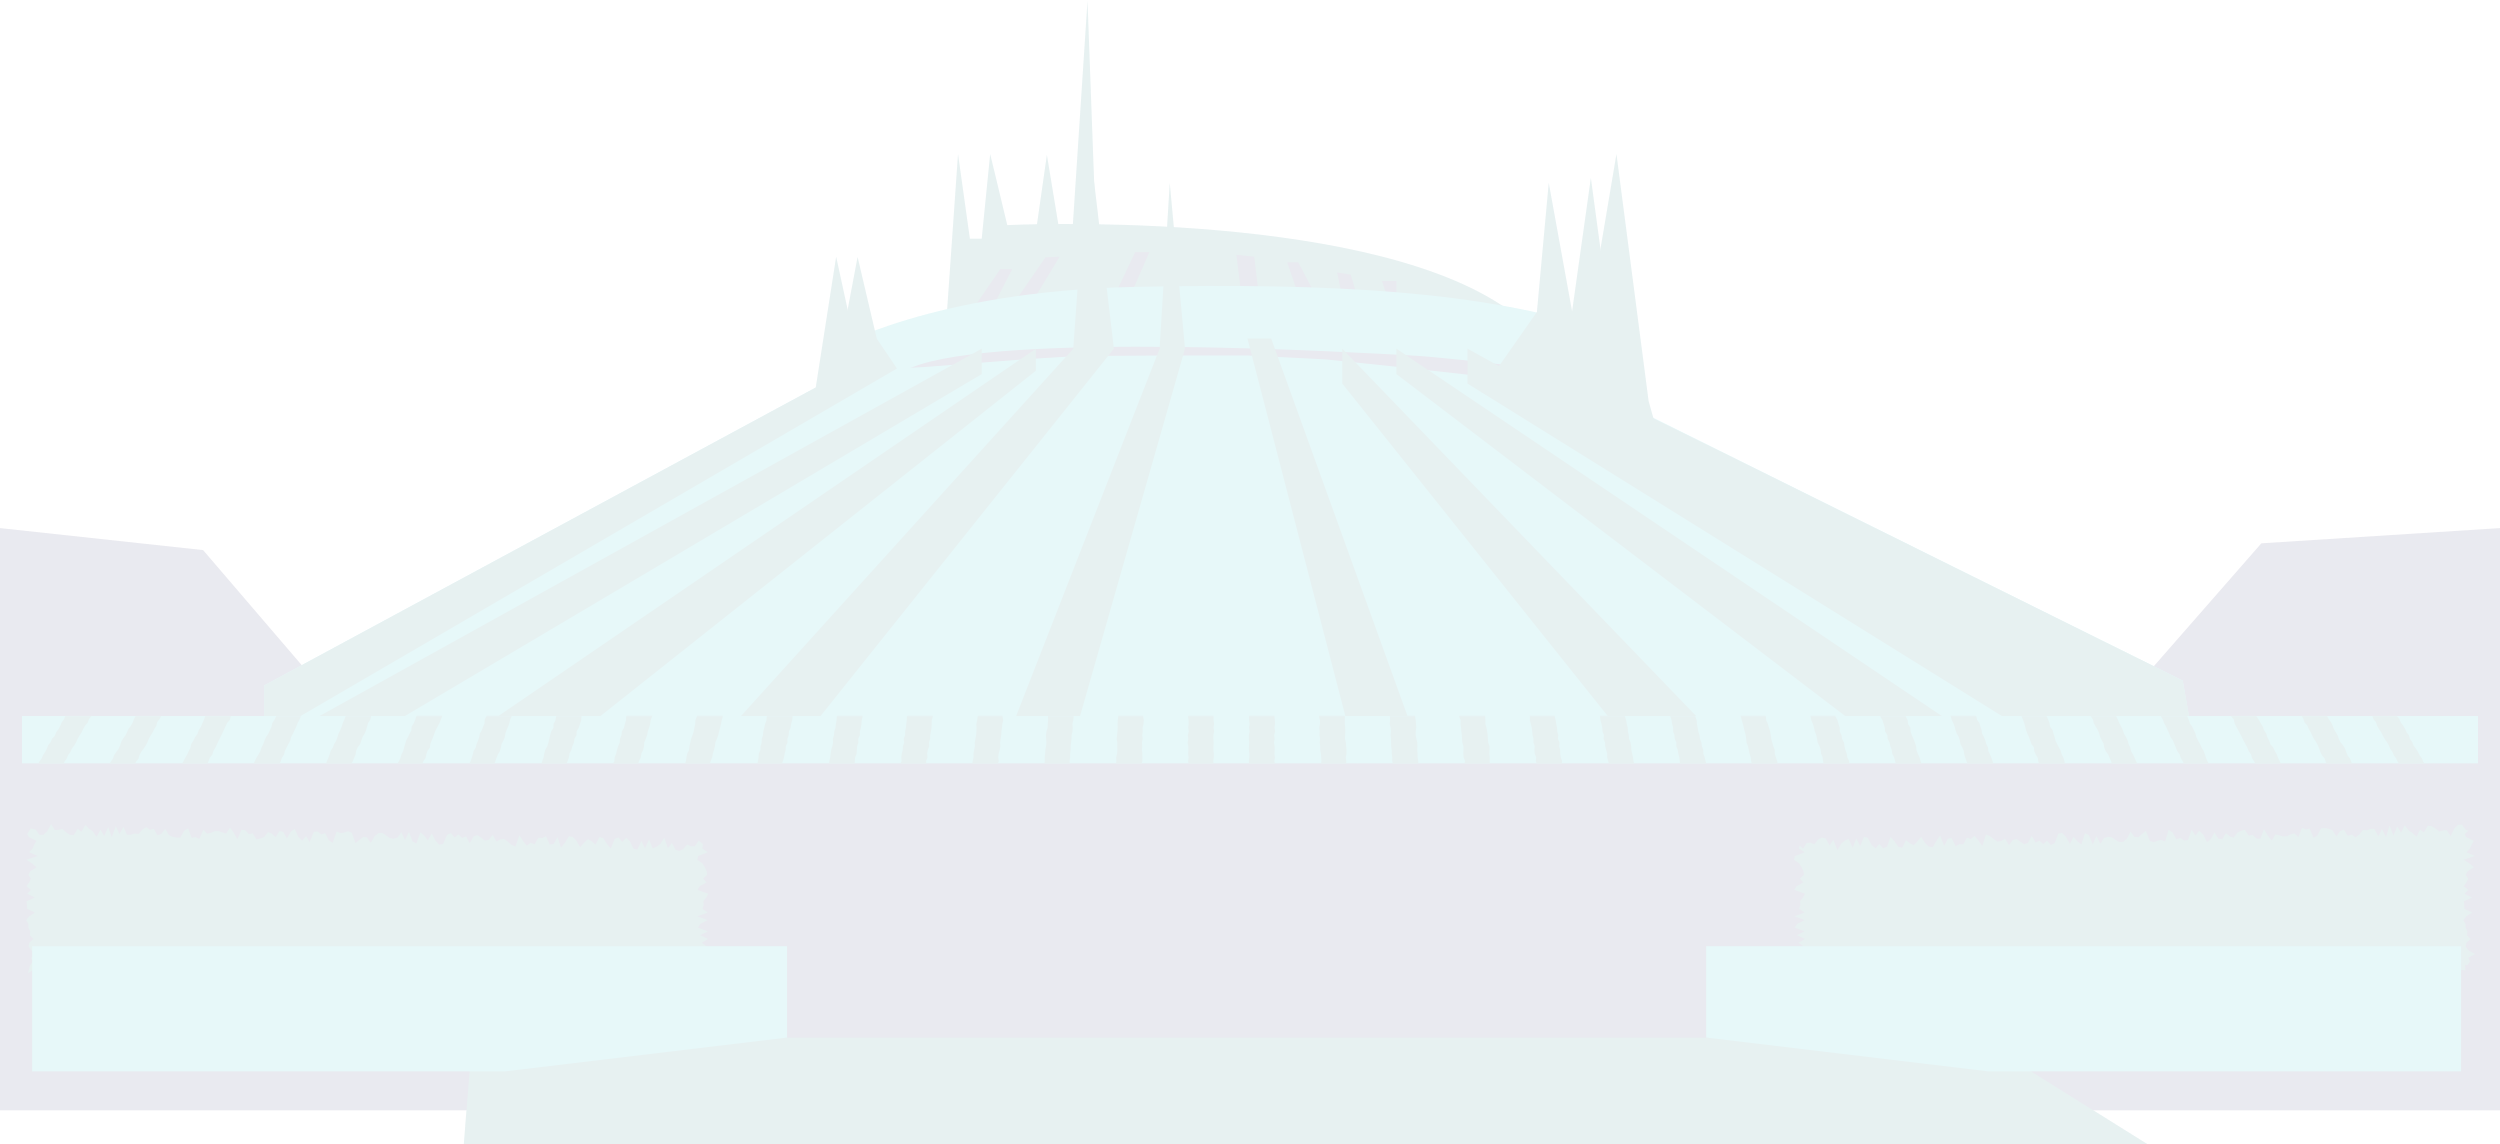<?xml version="1.0" encoding="UTF-8"?>
<svg width="1477px" height="676px" viewBox="0 0 1477 676" version="1.1" xmlns="http://www.w3.org/2000/svg" xmlns:xlink="http://www.w3.org/1999/xlink">
    <!-- Generator: Sketch 52.5 (67469) - http://www.bohemiancoding.com/sketch -->
    <title>space-mountain</title>
    <desc>Created with Sketch.</desc>
    <defs>
        <polygon id="path-1" points="1451 28 0 28 0 0 477 0 1451 0"></polygon>
    </defs>
    <g id="Page-1" stroke="none" stroke-width="1" fill="none" fill-rule="evenodd" opacity="0.1">
        <g id="space-mountain" transform="translate(0, -206)">
            <polygon id="Path" fill="#232563" points="1477 862 0 862 0 518 120 531 204 629 521.946 412 874.942 406.802 1252 623 1336 527 1477 518"></polygon>
            <polygon id="Path" fill="#076E73" points="465 819 1008 819 1168 819 1268.772 882 274 882 279 819"></polygon>
            <polygon id="Path" fill="#06B7BF" points="481.94 434.957 510.333 424.667 546.6 422.799 606.988 418.135 636.333 416.333 688 416 737 416 783.332 418.333 825 422.667 867 427.333 899 428 937.5 435 964 446.5 1289.562 608.086 1297.062 651 156 651 156 611"></polygon>
            <path d="M559,397 L566,297 L573,347 L580,347 L585,297 L595.098,339 C595.098,339 799.437,329.087 886.719,386.043 C974.001,442.999 874.943,401.692 874.943,401.692 L559,397 Z" id="Path" fill="#076E73"></path>
            <g id="Group" transform="translate(571, 355)" fill="#232563">
                <polygon id="Path" points="0.75 38 20 10 27 10 13.875 35.5"></polygon>
                <polygon id="Path" points="26.75 32 46.625 3.083 55 2.667 37.25 32"></polygon>
                <polygon id="Path" points="87.095 26.5 99.667 0 108 0 97.547 24"></polygon>
                <polygon id="Path" points="162.25 24 159.5 1.583 170 2.667 172.5 24"></polygon>
                <polygon id="Path" points="196 25 189.5 6 196 6 206 25"></polygon>
                <polygon id="Path" points="222 26.5 219 12 227 13.25 230.5 25"></polygon>
                <polygon id="Path" points="248.5 26.167 245.5 17 254 17 254 25"></polygon>
            </g>
            <g id="Group" transform="translate(156, 285)">
                <path d="M336.5,127 C336.5,127 395,93 514,90.5 C633,88 720.227,93.319 788,115.5 C843,133.5 788,143.5 788,143.5 C788,143.5 706,132.5 677.5,131 C649,129.5 434,116.692 382.408,138.221 C346.214,153.325 336.5,127 336.5,127 Z" id="Path" fill="#06B7BF"></path>
                <polygon id="Path" fill="#076E73" points="782 113 799 12 818 158 824 179.301 1119.039 332 807.336 197.311 763 162"></polygon>
                <polygon id="Path" fill="#076E73" points="424 127 424 142 73.116 350 22 350"></polygon>
                <polygon id="Path" fill="#076E73" points="456 127 456 140 181.111 358 118 358"></polygon>
                <polygon id="Path" fill="#076E73" points="502.095 127 317.604 358 269.606 357.5 478.096 127 487.096 0.602"></polygon>
                <polygon id="Path" fill="#076E73" points="535.093 29.101 529.094 127 439.098 357.5 478.096 358 544.093 127"></polygon>
                <polygon id="Path" fill="#076E73" points="581 121 595 121 680.586 358 646.088 372"></polygon>
                <polygon id="Path" fill="#076E73" points="637 127 859.033 357.5 805.014 358 637 147.594"></polygon>
                <polygon id="Path" fill="#076E73" points="669 142 669 127 1000.07 350 942 350"></polygon>
                <polygon id="Path" fill="#076E73" points="711 127 731.019 138.111 1112.772 350 1048.379 357.5 711 147.593"></polygon>
                <polygon id="Path" fill="#076E73" points="752 105.333 759 29 778.333 135.5 791.58 161.093 1115.563 315.642 1124.563 358 718.942 152.535"></polygon>
                <polygon id="Path" fill="#076E73" points="771.764 112.25 783.882 26.125 801.836 158.913 865.632 190.268 1133.562 323.086 1140.75 363.5 782 166"></polygon>
                <polygon id="Path" fill="#076E73" points="338 72.667 325.94 149.957 0 326 0 349.401 338 150 350.668 131"></polygon>
                <polygon id="Path" fill="#076E73" points="350.667 72.833 362.001 121.083 373.92 138.708 5 353.667 5 331.667 336.835 145.999"></polygon>
            </g>
            <polygon id="Path" fill="#076E73" points="18.196 695.366 21.14 696.131 23.318 699.254 25.566 699.24 27.863 697.06 30.207 692.805 32.375 696.346 34.625 696.233 36.884 695.768 39.088 697.709 41.302 699.193 43.547 699.375 45.88 695.641 48.091 697.351 50.431 693.33 52.628 695.62 54.844 697.15 57.021 700.391 59.367 696.161 61.535 699.872 63.906 694.611 66.022 700.573 68.422 694.019 70.565 698.773 72.912 694.515 75.059 699.092 77.307 699.132 79.574 698.382 81.816 698.691 84.124 696.079 86.407 694.582 88.618 696.272 90.881 695.634 93.044 699.442 95.311 698.652 97.628 695.642 99.794 699.325 102.021 700.361 104.259 700.842 106.511 700.77 108.854 696.719 111.136 695.345 113.262 700.955 115.523 700.522 117.75 701.633 120.124 696.209 122.323 698.53 124.584 698.07 126.859 697 129.108 697.042 131.342 697.744 133.576 698.439 135.906 694.921 138.088 697.89 140.25 701.769 142.625 696.24 144.87 696.461 147.068 698.783 149.33 698.331 151.5 701.934 153.763 701.418 156.036 700.509 158.354 697.603 160.586 698.461 162.792 700.518 165.122 696.988 167.363 697.431 169.526 701.266 171.867 697.281 174.153 695.696 176.297 700.415 178.497 702.64 180.81 699.935 182.981 703.455 185.37 697.411 187.627 697.182 189.84 698.947 192.109 698.179 194.267 702.401 196.481 703.967 198.885 697.276 201.115 698.18 203.374 697.857 205.643 697.043 207.873 698.013 209.987 704.047 212.28 702.242 214.572 700.464 216.82 700.693 219 703.948 221.341 700.003 223.636 698.089 225.888 698.073 228.106 699.507 230.317 701.117 232.556 701.483 234.816 700.869 237.137 697.575 239.278 702.241 241.634 697.431 243.753 703.066 245.973 704.29 248.371 697.72 250.578 699.588 252.765 702.424 255.108 698.36 257.267 702.573 259.464 705.011 261.725 704.613 264.099 699.229 266.372 698.134 268.56 700.844 270.854 698.888 273.052 701.099 275.326 700.055 277.483 704.104 279.825 700.061 282.092 699.356 284.309 700.941 286.524 702.632 288.791 702.118 291.109 699.197 293.271 703.186 295.551 701.893 297.808 701.602 300.021 703.27 302.229 705.124 304.459 706.117 306.864 699.453 309.042 702.834 311.233 705.624 313.527 703.818 315.756 704.816 318.097 700.887 320.345 701.109 322.624 700.008 324.767 704.916 327.028 704.649 329.376 700.507 331.486 706.754 333.808 703.734 336.146 700.028 338.392 700.454 340.595 702.726 342.765 706.461 345.078 703.844 347.381 701.707 349.606 703.047 351.819 704.918 354.173 700.52 356.414 701.148 358.592 704.576 360.786 707.281 363.171 701.572 365.446 700.735 367.638 703.387 369.944 700.943 372.15 702.945 374.305 707.396 376.548 707.946 378.919 702.753 381.072 707.218 383.452 701.856 385.585 707.196 387.864 706.256 390.159 704.539 392.5 700.87 394.616 707.092 396.946 703.928 399.111 708.051 401.351 708.692 403.63 707.677 405.953 704.924 408.19 705.954 410.45 706.021 412.792 702.594 415.347 704.715 414.91 707.285 418.247 709.511 412.475 711.736 411.996 713.965 415.142 716.19 416.455 718.417 417.484 720.644 417.795 722.871 415.428 725.098 417.498 727.325 413.402 729.552 412.124 731.775 418.429 733.998 417.298 736.222 415.55 738.449 415.757 740.676 415.006 742.9 418.196 745.127 412.099 747.355 418.135 749.582 413.818 751.812 412.367 754.039 418.241 756.269 413.677 758.497 418.385 760.727 414.65 762.956 417.554 765.182 412.861 767.411 418.221 769.643 412.333 771.874 417.569 774.106 416.431 776.342 416.45 780.035 412.753 775.942 410.507 778.385 408.261 779.937 406.015 777.791 403.769 777.528 401.522 780.656 399.276 775.498 397.03 781.219 394.784 779.268 392.537 776.957 390.291 780.95 388.044 776.149 385.797 775.547 383.549 778.99 381.302 781.476 379.053 775.419 376.805 780.048 374.556 777.096 372.306 780.26 370.056 780.362 367.806 775.622 365.557 782.179 363.308 782.44 361.059 778.301 358.811 778.938 356.562 780.562 354.314 779.577 352.067 779.85 349.82 776.514 347.572 781.263 345.325 778.446 343.078 776.454 340.831 776.028 338.583 774.709 336.336 779.347 334.088 779.827 331.841 777.052 329.592 782.406 327.344 779.432 325.095 776.18 322.846 778.308 320.595 776.938 318.345 777.535 316.095 780.664 313.845 776.171 311.596 778.577 309.347 776.787 307.098 777.399 304.85 776.415 302.602 781.138 300.354 777.343 298.105 778.037 295.857 781.848 293.609 781.644 291.361 779.278 289.113 776.29 286.864 777.849 284.615 780.365 282.365 780.051 280.115 775.961 277.864 781.429 275.613 780.188 273.363 778.667 271.114 780.783 268.865 777.783 266.616 778.639 264.367 778.865 262.118 781.003 259.87 776.316 257.621 781.51 255.372 779.699 253.123 775.566 250.874 778.414 248.624 775.987 246.373 777.514 244.122 777.673 241.871 778.044 239.621 779.339 237.371 775.623 235.122 779.182 232.873 777.594 230.624 782.229 228.375 778.148 226.125 780.084 223.875 781.563 221.625 781.972 219.375 780.163 217.123 779.312 214.873 782.236 212.622 780.224 210.372 778.154 208.123 777.632 205.873 779.146 203.627 781.973 201.382 781.245 199.138 776.021 196.893 775.175 194.648 781.253 192.403 775.879 190.158 780.706 187.912 775.262 185.665 778.365 183.417 774.955 181.168 782.391 178.918 778.071 176.666 782.332 174.415 777.345 172.165 776.286 169.916 778.693 167.667 780.001 165.42 776.703 163.173 774.678 160.926 780.645 158.679 776.028 156.431 780.188 154.183 775.621 151.933 779.785 149.682 782.198 147.43 777.934 145.177 782.088 142.927 781.798 140.677 781.061 138.428 782.354 136.179 779.733 133.93 776.229 131.68 780.018 129.43 775.12 127.178 775.516 124.925 776.281 122.673 774.872 120.421 775.946 118.171 781.549 115.921 776.056 113.67 778.566 111.419 775.986 109.166 775.153 106.913 781.955 104.661 781.669 102.41 781.655 100.158 780.905 97.906 777.872 95.652 776.564 93.399 775.028 91.147 780.827 88.895 780.897 86.642 775.283 84.388 781.218 82.135 780.75 79.882 775.834 77.628 778.636 75.374 777.558 73.121 778.589 70.868 780.341 68.614 777.115 66.363 777.598 64.114 780.358 61.864 781.467 59.61 780.848 57.356 777.205 55.105 776.027 52.852 779.526 50.597 776.82 48.344 776.947 46.088 781.435 43.833 775.174 41.577 777.063 39.322 781.945 37.065 779.147 34.809 777.161 32.557 776.776 30.301 779.478 28.043 775.387 25.784 777.564 23.525 778.154 21.263 777.736 16.508 781.113 17.705 776.354 19.443 774.123 18.324 771.896 22.388 769.662 18.383 767.44 16.846 765.215 17.266 762.985 19.661 760.753 17.611 758.527 17.841 756.299 16.78 754.071 16.728 751.842 15.428 749.615 17.197 747.384 20.6 745.15 16.036 742.931 15.928 740.706 15.632 738.48 20.512 736.245 16.033 734.022 18.279 731.793 15.587 729.568 17.166 727.335 18.196 725.105 16.76 722.876 17.907 720.645 21.564 718.408 19.002 716.182 15.513 713.953 22.167 711.714 17.164 709.492 19.281 707.258 20.134 705.023 21.459 702.789 17.03 700.561 16.054 698.705"></polygon>
            <polygon id="Path" fill="#076E73" points="1458.303 696.798 1456.753 696.135 1454.437 693.113 1452.19 693.229 1449.995 695.513 1447.846 699.869 1445.52 696.43 1443.277 696.644 1441.042 697.211 1438.752 695.371 1436.472 693.99 1434.223 693.91 1432.061 697.746 1429.775 696.138 1427.619 700.26 1425.319 698.071 1423.038 696.644 1420.716 693.506 1418.563 697.837 1416.23 694.228 1414.1 699.59 1411.715 693.731 1409.615 700.388 1407.259 695.734 1405.107 700.095 1402.756 695.619 1400.507 695.682 1398.276 696.534 1396.022 696.326 1393.834 699.04 1391.621 700.639 1389.336 699.05 1387.105 699.791 1384.771 696.084 1382.543 696.977 1380.363 700.089 1378.033 696.507 1375.763 695.572 1373.504 695.193 1371.259 695.369 1369.101 699.521 1366.884 700.997 1364.507 695.489 1362.268 696.023 1359.993 695.016 1357.865 700.541 1355.564 698.321 1353.326 698.884 1351.103 700.057 1348.854 700.116 1346.59 699.516 1344.327 698.922 1342.159 702.543 1339.845 699.677 1337.509 695.899 1335.386 701.529 1333.134 701.41 1330.833 699.19 1328.594 699.745 1326.264 696.244 1324.025 696.861 1321.796 697.873 1319.611 700.882 1317.343 700.125 1315.048 698.17 1312.879 701.802 1310.62 701.461 1308.285 697.729 1306.127 701.814 1303.916 703.501 1301.561 698.885 1299.262 696.763 1297.074 699.569 1294.745 696.15 1292.633 702.297 1290.388 702.628 1288.097 700.965 1285.865 701.835 1283.519 697.715 1281.235 696.251 1279.138 703.044 1276.868 702.242 1274.627 702.666 1272.396 703.583 1270.125 702.715 1267.74 696.783 1265.531 698.689 1263.321 700.57 1261.065 700.443 1258.741 697.29 1256.582 701.337 1254.375 703.354 1252.126 703.471 1249.845 702.14 1247.559 700.631 1245.307 700.366 1243.076 701.082 1240.907 704.478 1238.557 699.914 1236.422 704.827 1234.049 699.293 1231.776 698.171 1229.678 704.843 1227.389 703.076 1225.076 700.342 1222.919 704.508 1220.572 700.397 1218.267 698.062 1216.024 698.561 1213.898 704.049 1211.676 705.245 1209.368 702.637 1207.165 704.694 1204.868 702.585 1202.646 703.73 1200.307 699.784 1198.151 703.93 1195.917 704.735 1193.632 703.252 1191.342 701.665 1189.102 702.28 1186.918 705.303 1184.578 701.416 1182.359 702.812 1180.117 703.205 1177.831 701.639 1175.541 699.886 1173.268 698.995 1171.168 705.762 1168.838 702.482 1166.523 699.794 1164.313 701.703 1162.042 700.807 1159.881 704.838 1157.626 704.717 1155.4 705.922 1153.037 701.115 1150.79 701.483 1148.633 705.729 1146.24 699.584 1144.059 702.705 1141.891 706.513 1139.628 706.19 1137.323 704.021 1134.987 700.387 1132.795 703.106 1130.592 705.346 1128.307 704.107 1126.013 702.339 1123.86 706.84 1121.594 706.312 1119.262 702.987 1116.949 700.385 1114.825 706.195 1112.59 707.135 1110.28 704.586 1108.088 707.131 1105.792 705.23 1103.438 700.881 1101.172 700.435 1099.039 705.729 1096.687 701.366 1094.553 706.831 1092.18 701.593 1089.945 702.635 1087.73 704.455 1085.558 708.226 1083.162 702.105 1080.979 705.373 1078.63 701.352 1076.362 700.812 1074.131 701.931 1071.936 704.785 1069.655 703.856 1067.395 703.894 1065.211 707.422 1063.239 705.404 1062.803 707.285 1066.14 709.511 1060.367 711.736 1059.888 713.965 1063.035 716.19 1064.348 718.417 1065.377 720.644 1065.688 722.871 1063.32 725.098 1065.39 727.325 1061.295 729.552 1060.016 731.775 1066.321 733.998 1065.19 736.222 1063.443 738.449 1063.65 740.676 1062.898 742.9 1066.089 745.127 1059.992 747.355 1066.028 749.582 1061.711 751.812 1060.26 754.039 1066.134 756.269 1061.569 758.497 1066.277 760.727 1062.543 762.956 1065.447 765.182 1060.753 767.411 1066.113 769.643 1060.226 771.874 1065.462 774.106 1064.323 776.342 1064.343 777.121 1065.139 781.214 1067.386 778.771 1069.632 777.22 1071.878 779.365 1074.123 779.628 1076.369 776.5 1078.615 781.658 1080.862 775.938 1083.108 777.889 1085.354 780.199 1087.602 776.206 1089.848 781.007 1092.095 781.609 1094.343 778.166 1096.591 775.681 1098.839 781.737 1101.088 777.108 1103.336 780.061 1105.586 776.896 1107.836 776.794 1110.086 781.534 1112.336 774.978 1114.585 774.716 1116.834 778.855 1119.082 778.219 1121.33 776.594 1123.578 777.579 1125.825 777.307 1128.072 780.643 1130.319 775.894 1132.566 778.71 1134.814 780.702 1137.062 781.128 1139.309 782.447 1141.557 777.81 1143.804 777.329 1146.052 780.104 1148.3 774.75 1150.549 777.725 1152.797 780.977 1155.047 778.849 1157.297 780.218 1159.547 779.621 1161.798 776.492 1164.047 780.985 1166.296 778.579 1168.545 780.369 1170.794 779.757 1173.042 780.741 1175.29 776.019 1177.538 779.813 1179.786 779.119 1182.034 775.309 1184.282 775.513 1186.53 777.878 1188.779 780.866 1191.027 779.308 1193.276 776.791 1195.526 777.105 1197.776 781.195 1200.027 775.728 1202.278 776.968 1204.528 778.489 1206.777 776.373 1209.026 779.373 1211.275 778.518 1213.525 778.291 1215.773 776.153 1218.022 780.84 1220.271 775.646 1222.52 777.457 1224.77 781.59 1227.019 778.742 1229.269 781.169 1231.52 779.643 1233.771 779.483 1236.021 779.112 1238.271 777.817 1240.521 781.533 1242.771 777.975 1245.02 779.562 1247.269 774.928 1249.519 779.008 1251.768 777.072 1254.018 775.593 1256.268 775.185 1258.519 776.993 1260.771 777.844 1263.021 774.92 1265.271 776.933 1267.521 779.002 1269.771 779.524 1272.021 778.011 1274.267 775.184 1276.511 775.911 1278.756 781.136 1281.001 781.981 1283.245 775.903 1285.49 781.277 1287.736 776.45 1289.981 781.895 1292.229 778.791 1294.477 782.201 1296.725 774.766 1298.976 779.085 1301.228 774.824 1303.479 779.812 1305.729 780.87 1307.978 778.463 1310.226 777.155 1312.474 780.453 1314.721 782.479 1316.968 776.512 1319.215 781.128 1321.463 776.969 1323.711 781.535 1325.961 777.371 1328.211 774.958 1330.464 779.223 1332.716 775.068 1334.967 775.358 1337.216 776.096 1339.466 774.802 1341.714 777.423 1343.963 780.928 1346.213 777.139 1348.463 782.036 1350.715 781.641 1352.968 780.875 1355.221 782.284 1357.471 781.211 1359.722 775.607 1361.972 781.101 1364.223 778.59 1366.474 781.17 1368.727 782.003 1370.98 775.201 1373.231 775.487 1375.483 775.501 1377.734 776.251 1379.986 779.284 1382.24 780.592 1384.493 782.128 1386.746 776.329 1388.998 776.259 1391.251 781.873 1393.505 775.938 1395.758 776.406 1398.011 781.322 1400.265 778.521 1402.519 779.599 1404.771 778.567 1407.025 776.815 1409.279 780.041 1411.529 779.559 1413.778 776.798 1416.029 775.689 1418.283 776.309 1420.536 779.951 1422.787 781.129 1425.041 777.63 1427.296 780.336 1429.549 780.209 1431.805 775.722 1434.06 781.982 1436.315 780.093 1438.571 775.211 1440.827 778.009 1443.084 779.995 1445.336 780.38 1447.592 777.679 1449.85 781.77 1452.108 779.592 1454.367 779.002 1456.63 779.42 1456.4 776.043 1457.604 776.35 1459.347 774.125 1458.233 771.895 1462.305 769.672 1458.305 767.438 1456.773 765.209 1457.199 762.981 1459.6 760.755 1457.556 758.523 1457.792 756.295 1456.737 754.065 1456.69 751.836 1455.396 749.605 1457.171 747.38 1460.579 745.154 1456.021 742.923 1455.919 740.698 1455.63 738.473 1460.514 736.249 1456.041 734.015 1458.293 731.791 1455.606 729.559 1457.191 727.331 1458.227 725.104 1456.798 722.87 1457.95 720.643 1461.613 718.416 1459.057 716.182 1455.574 713.944 1462.232 711.722 1457.235 709.488 1459.359 707.26 1460.218 705.027 1461.549 702.795 1457.125 700.555 1456.177 698.839"></polygon>
            <polygon id="Path" fill="#06B7BF" points="1454 765 1178 765 1008 765 1008 819 1174.887 839 1454 839"></polygon>
            <polygon id="Path" fill="#06B7BF" points="19 765 295 765 465 765 465 819 298.113 839 19 839"></polygon>
            <polygon id="Path" fill="#06B7BF" points="1464 657 13 657 13 629 490 629 1464 629"></polygon>
            <g id="Clipped" transform="translate(13, 629)">
                <mask id="mask-2" fill="white">
                    <use xlink:href="#path-1"></use>
                </mask>
                <g id="SVGID_1_"></g>
                <g id="Group" mask="url(#mask-2)">
                    <g transform="translate(8, -5)">
                        <g>
                            <polygon id="Path" fill="#076E73" points="14.963 35.938 12.863 36.064 10.723 35.751 8.58 36.162 6.437 36.209 4.294 35.916 2.147 35.888 0.068 35.964 1.341 34.189 2.143 32.073 3.536 30.294 4.386 28.201 5.634 26.339 6.688 24.362 7.474 22.234 8.916 20.478 9.786 18.397 11.397 16.737 12.201 14.617 13.545 12.811 14.606 10.839 15.473 8.752 16.826 6.942 17.623 4.815 18.645 2.812 19.95 0.917 22.137 0.653 24.277 1.243 26.42 0.936 28.563 1.096 30.706 1.281 32.853 1.071 34.922 1.042 33.875 2.934 33.009 5.013 31.62 6.795 30.82 8.916 29.312 10.63 28.193 12.57 27.247 14.605 26.022 16.486 24.88 18.412 23.99 20.483 22.875 22.426 21.492 24.211 20.587 26.272 19.257 28.094 18.367 30.167 17.067 32.007 16.367 34.198"></polygon>
                            <polygon id="Path" fill="#076E73" points="76.361 0.973 74.977 2.784 74.241 4.887 73.271 6.866 71.858 8.612 71.35 10.838 70.135 12.689 69.177 14.677 68.013 16.557 66.926 18.475 66.105 20.538 65.079 22.491 63.834 24.323 62.475 26.097 61.442 28.048 60.817 30.218 59.372 31.95 58.531 34.009 57.409 35.75 55.425 36.021 53.285 36.105 51.143 35.683 49 35.873 46.856 36.011 44.709 36.11 42.461 36.058 43.295 33.893 44.459 32.019 45.722 30.197 46.451 28.085 47.693 26.252 49.044 24.474 49.959 22.464 50.593 20.3 51.679 18.381 53.048 16.61 54.028 14.633 54.932 12.618 56.307 10.854 57.37 8.919 58.159 6.836 59.2 4.888 60.07 2.845 61.409 1.158 63.45 1.209 65.59 1.307 67.732 0.666 69.875 0.756 72.019 0.863 74.165 0.904"></polygon>
                            <polygon id="Path" fill="#076E73" points="117.332 1.16 116.451 2.981 115.347 4.999 114.795 7.295 113.235 9.086 112.222 11.151 111.264 13.244 110.297 15.334 109.288 17.401 108.232 19.448 107.276 21.543 106.312 23.631 105.096 25.595 104.423 27.834 102.936 29.667 102.148 31.851 101.254 33.983 100.22 36.146 97.988 35.703 95.848 36.303 93.705 36.046 91.562 35.819 89.419 36.089 87.272 35.711 85.219 35.949 86.219 33.979 87.27 31.935 88.342 29.898 89.54 27.927 90.474 25.821 91.526 23.775 92.022 21.45 93.291 19.512 94.31 17.448 95.679 15.56 96.431 13.366 97.711 11.434 98.572 9.288 99.502 7.177 100.28 4.989 101.345 2.94 102.589 0.944 104.762 1.324 106.902 1.135 109.045 0.932 111.188 0.801 113.331 0.959 115.467 1.271"></polygon>
                            <polygon id="Path" fill="#076E73" points="158.791 1.085 157.895 3.014 156.778 4.993 155.982 7.125 154.874 9.111 154.058 11.233 153.066 13.273 152.114 15.334 151.028 17.332 150.45 19.566 149.379 21.571 148.346 23.591 147.319 25.615 146.767 27.863 145.512 29.787 144.781 31.953 143.814 34.014 142.644 35.935 140.55 36.216 138.41 35.805 136.268 35.774 134.125 35.67 131.981 36.089 129.834 36.081 127.489 36.115 128.555 33.905 129.451 31.822 130.44 29.78 131.66 27.847 132.772 25.862 133.464 23.683 134.508 21.664 135.265 19.514 136.189 17.44 137.497 15.545 138.446 13.487 139.372 11.416 139.905 9.158 141.185 7.247 142.171 5.198 142.702 2.936 144.079 1.212 146.075 0.98 148.215 0.909 150.357 0.967 152.5 1.125 154.644 0.725 156.79 1.03"></polygon>
                            <polygon id="Path" fill="#076E73" points="200.492 0.852 199.101 2.939 198.26 5.013 197.74 7.226 196.492 9.124 195.842 11.281 195.233 13.456 194.36 15.519 193.173 17.446 192.441 19.569 191.729 21.701 190.312 23.527 189.415 25.578 189.042 27.857 188.17 29.924 187.3 31.991 185.971 33.865 185.322 36.105 183.113 36.116 180.973 35.87 178.83 35.702 176.687 35.761 174.544 36.127 172.397 35.69 170.356 35.935 171.366 34.046 172.061 31.91 172.959 29.86 173.737 27.759 174.36 25.591 175.626 23.697 176.413 21.598 177.589 19.666 178.377 17.566 178.993 15.394 180.026 13.403 180.862 11.325 181.542 9.178 182.449 7.127 183.24 5.026 184.649 3.187 185.17 0.883 187.387 0.872 189.527 0.988 191.67 1.324 193.813 1.177 195.956 0.945 198.097 0.804"></polygon>
                            <polygon id="Path" fill="#076E73" points="241.626 0.958 240.511 2.959 240.187 5.204 239.385 7.265 238.566 9.316 237.528 11.284 236.442 13.232 235.635 15.292 234.92 17.387 234.064 19.428 233.213 21.47 232.974 23.748 231.572 25.573 230.866 27.674 230.393 29.868 229.118 31.746 228.369 33.835 227.837 36.035 225.675 35.656 223.535 36.309 221.393 36.189 219.25 35.704 217.106 35.759 214.959 36.059 212.954 35.908 213.304 33.821 214.562 31.942 215.553 29.957 216.171 27.825 217.162 25.84 217.737 23.69 218.354 21.557 218.972 19.424 220.043 17.468 220.975 15.457 222.022 13.496 222.231 11.202 223.437 9.298 224.318 7.265 224.995 5.15 226.077 3.192 226.437 0.82 228.7 0.97 230.84 1.331 232.982 1.235 235.125 1.162 237.269 0.723 239.418 1.258"></polygon>
                            <polygon id="Path" fill="#076E73" points="282.963 0.939 281.961 2.99 281.3 5.072 280.396 7.069 279.903 9.212 279.194 11.279 278.273 13.271 277.576 15.343 277.216 17.534 276.395 19.563 275.321 21.501 274.907 23.671 274.309 25.777 273.168 27.693 272.34 29.722 271.613 31.787 270.869 33.849 270.426 36.07 268.238 36.202 266.098 36.182 263.955 35.878 261.812 35.689 259.669 35.678 257.522 36.14 255.145 36.158 255.936 33.884 256.946 31.927 257.697 29.874 258.319 27.777 258.825 25.639 260.047 23.755 260.557 21.615 261.424 19.604 262.101 17.524 262.494 15.344 263.644 13.437 264.408 11.39 265.246 9.365 265.393 7.094 266.403 5.13 267.168 3.075 268.041 1.231 270.012 1.043 272.152 1.288 274.295 0.817 276.438 1.102 278.581 1.035 280.725 0.768"></polygon>
                            <polygon id="Path" fill="#076E73" points="324.317 0.914 323.8 3.285 322.522 5.286 322.339 7.638 321.624 9.82 320.903 12 319.673 14.018 319.579 16.399 318.378 18.427 318.062 20.739 317.151 22.855 316.548 25.074 315.47 27.143 315.119 29.444 314.336 31.609 313.482 33.755 312.801 35.823 310.8 35.99 308.66 36.333 306.518 35.868 304.375 36.055 302.231 35.913 300.084 36.32 297.852 36.057 298.732 33.846 299.35 31.632 300.144 29.478 300.548 27.195 301.15 24.977 302.322 22.94 303.001 20.746 303.568 18.516 304.039 16.254 304.692 14.055 305.955 12.048 306.06 9.666 307.164 7.606 307.575 5.322 308.357 3.153 309.233 1.059 311.325 0.926 313.465 0.914 315.607 1.332 317.75 0.75 319.894 0.805 322.039 0.927"></polygon>
                            <polygon id="Path" fill="#076E73" points="365.63 0.909 364.947 3.204 364.187 5.352 363.4 7.49 363.088 9.766 362.495 11.96 361.706 14.101 361.3 16.35 360.5 18.486 359.635 20.605 359.479 22.923 358.933 25.132 357.906 27.206 357.561 29.475 356.556 31.557 355.802 33.714 355.611 36.14 353.363 35.743 351.223 36.273 349.08 35.77 346.937 35.793 344.794 36 342.647 36 340.682 35.857 340.803 33.717 341.958 31.686 342.163 29.384 343.042 27.271 343.521 25.043 344.193 22.87 345.13 20.773 345.301 18.457 346.175 16.341 346.427 14.051 347.633 12.03 348.17 9.815 348.837 7.638 348.963 5.306 349.662 3.133 350.426 0.906 352.637 1.253 354.777 0.902 356.92 0.66 359.063 0.861 361.206 0.94 363.356 1.147"></polygon>
                            <polygon id="Path" fill="#076E73" points="406.822 0.993 406.367 3.209 405.976 5.434 405.374 7.604 404.955 9.823 404.384 12.002 403.809 14.183 403.321 16.383 402.523 18.508 401.653 20.614 401.397 22.871 400.802 25.045 400.157 27.21 399.746 29.433 398.903 31.549 398.275 33.723 398.107 36.055 395.925 35.898 393.785 35.796 391.643 35.798 389.5 35.736 387.356 36.131 385.209 36.316 383.175 35.918 383.524 33.795 384.246 31.652 384.583 29.416 385.032 27.205 386.086 25.146 386.333 22.884 386.825 20.684 387.322 18.484 388.113 16.358 388.832 14.218 389.253 12 389.717 9.79 389.836 7.493 390.705 5.384 390.997 3.127 391.947 1.164 393.95 1.096 396.09 1.343 398.232 0.752 400.375 0.997 402.519 0.714 404.665 0.82"></polygon>
                            <polygon id="Path" fill="#076E73" points="448.027 1.075 447.753 3.204 447.236 5.38 446.992 7.613 446.384 9.77 446.068 11.987 445.12 14.072 444.962 16.326 444.199 18.449 444.228 20.743 443.248 22.817 443.139 25.08 442.562 27.247 442.197 29.459 441.537 31.607 440.777 33.738 440.729 36.124 438.488 35.924 436.348 36.342 434.205 35.668 432.062 36.325 429.919 36.043 427.772 35.662 425.59 36.026 426.388 33.88 426.77 31.675 427.171 29.476 427.313 27.219 428.229 25.13 428.352 22.868 428.992 20.718 429.073 18.448 429.761 16.308 429.971 14.069 430.542 11.904 431.031 9.72 431.839 7.603 431.988 5.345 432.982 3.264 433.253 1.152 435.262 1.057 437.402 1.013 439.545 1.263 441.688 1.121 443.831 1.01 445.973 1.274"></polygon>
                            <polygon id="Path" fill="#076E73" points="489.185 1.203 488.963 3.169 488.621 5.363 488.106 7.525 487.93 9.751 487.594 11.946 486.988 14.095 487.025 16.357 486.038 18.438 486.106 20.707 485.413 22.837 485.204 25.056 485.072 27.291 484.214 29.397 484.027 31.623 483.873 33.859 483.099 35.898 481.05 35.717 478.91 35.962 476.768 36.11 474.625 36.303 472.481 36.219 470.334 36.048 468.117 36.057 468.767 33.851 469.004 31.637 469.482 29.468 469.755 27.26 470.071 25.062 470.741 22.924 471.15 20.74 471.073 18.471 471.703 16.325 471.943 14.115 472.614 11.979 472.836 9.759 473.259 7.576 473.387 5.339 474.126 3.208 474.497 1.068 476.575 0.947 478.715 1.087 480.857 1.006 483 0.957 485.144 0.71 487.306 0.694"></polygon>
                            <polygon id="Path" fill="#076E73" points="531.016 0.776 530.203 3.15 530.118 5.369 529.476 7.507 529.427 9.73 529.338 11.948 528.979 14.129 528.562 16.301 528.472 18.519 527.857 20.663 527.971 22.907 527.152 25.021 526.74 27.197 526.956 29.462 526.144 31.58 526.264 33.835 525.602 35.834 523.613 36.111 521.473 35.829 519.33 35.864 517.187 36.036 515.044 35.699 512.897 36.198 510.625 36.104 510.742 33.771 511.64 31.668 511.492 29.417 511.775 27.227 512.361 25.08 512.43 22.858 513.212 20.738 512.915 18.465 513.745 16.352 513.773 14.127 514.234 11.962 514.409 9.753 514.727 7.565 514.786 5.339 515.744 3.237 515.735 0.983 517.887 1.07 520.027 0.681 522.17 0.696 524.313 1.347 526.456 1.126 528.62 1.346"></polygon>
                            <polygon id="Path" fill="#076E73" points="571.888 1.153 571.862 3.188 571.275 5.336 571.694 7.591 571.123 9.741 570.975 11.936 570.636 14.112 570.523 16.311 570.142 18.482 569.847 20.663 570.016 22.89 569.62 25.06 569.021 27.21 568.749 29.395 569.096 31.646 568.303 33.78 568.28 35.966 566.175 36.185 564.035 36.114 561.893 36.099 559.75 36.332 557.606 35.821 555.459 36.242 553.224 36.078 553.309 33.791 553.663 31.617 554.168 29.462 554.148 27.248 554.507 25.076 554.978 22.914 554.89 20.692 555.292 18.524 555.705 16.355 555.873 14.165 555.962 11.963 555.817 9.732 556.297 7.57 556.605 5.388 557.148 3.228 557.193 1.142 559.2 1.236 561.34 1.146 563.482 0.877 565.625 1.149 567.769 1.336 569.916 0.981"></polygon>
                            <polygon id="Path" fill="#076E73" points="613.481 0.902 612.996 3.168 613.313 5.388 613.078 7.566 612.565 9.728 612.752 11.938 612.638 14.129 612.098 16.287 612.047 18.481 611.796 20.662 611.532 22.838 611.536 25.036 611.248 27.216 611.234 29.415 610.91 31.594 611.067 33.81 610.846 35.97 608.738 36.177 606.598 36.019 604.455 35.763 602.312 35.964 600.169 36.183 598.022 35.965 595.855 36.019 595.995 33.813 596.26 31.635 596.215 29.437 596.476 27.257 596.589 25.068 597.015 22.9 597.241 20.719 597.062 18.508 596.94 16.301 597.262 14.129 597.919 11.979 598.036 9.786 598.227 7.6 598.147 5.393 598.523 3.215 598.219 0.837 600.512 1.155 602.652 0.924 604.795 0.959 606.938 0.667 609.081 1.331 611.227 0.931"></polygon>
                            <polygon id="Path" fill="#076E73" points="654.523 1.156 654.639 3.185 654.345 5.363 654.746 7.565 654.592 9.749 654.025 11.917 654.126 14.111 653.84 16.29 654.062 18.487 653.667 20.663 653.812 22.855 653.629 25.038 653.899 27.239 653.891 29.432 653.902 31.624 653.33 33.8 653.445 36.008 651.3 35.887 649.16 36.031 647.018 36.057 644.875 36.112 642.731 35.878 640.584 36.111 638.585 35.86 638.335 33.81 638.542 31.628 638.434 29.437 638.988 27.268 639.152 25.085 639.074 22.892 639.108 20.705 638.727 18.501 638.982 16.319 639.2 14.141 639.331 11.956 639.292 9.763 639.381 7.574 639.645 5.391 639.456 3.188 639.466 0.776 641.825 0.841 643.965 0.666 646.107 0.851 648.25 0.935 650.394 0.721 652.53 1.281"></polygon>
                            <polygon id="Path" fill="#076E73" points="695.948 35.949 693.863 36.064 691.723 35.751 689.58 36.162 687.438 36.209 685.294 35.916 683.147 35.888 681.055 35.946 681.266 33.816 680.912 31.63 681.239 29.445 680.938 27.259 681.099 25.073 681.033 22.886 680.659 20.699 681.04 18.513 680.763 16.325 681.339 14.142 680.984 11.955 681.255 9.766 681.198 7.576 680.916 5.387 681.192 3.193 680.877 0.88 683.137 0.723 685.277 0.903 687.42 0.653 689.563 1.243 691.706 0.936 693.853 1.096 695.8 1.197 695.929 3.184 695.911 5.37 695.983 7.555 696.262 9.741 695.94 11.927 696.298 14.114 695.839 16.301 695.831 18.487 696.019 20.675 695.888 22.858 695.852 25.045 696.107 27.234 696.103 29.424 695.788 31.613 696.025 33.807"></polygon>
                        </g>
                        <g transform="translate(716, 0)">
                            <polygon id="Path" fill="#076E73" points="681.963 36.062 684.137 35.936 686.277 36.249 688.42 35.838 690.563 35.791 692.706 36.084 694.854 36.112 697.067 36.036 696.121 33.926 694.705 32.161 693.879 30.058 692.508 28.262 691.538 26.241 690.369 24.329 688.935 22.572 688.153 20.438 686.803 18.632 686.191 16.402 684.772 14.633 683.898 12.557 682.738 10.642 681.38 8.836 680.508 6.752 679.079 4.985 677.874 3.088 676.95 1.083 674.863 1.347 672.723 0.757 670.58 1.064 668.438 0.904 666.294 0.719 664.146 0.929 661.922 0.958 663.095 2.951 664.446 4.753 665.276 6.854 666.698 8.621 667.409 10.79 668.512 12.738 669.785 14.588 670.783 16.598 671.863 18.559 673.195 20.376 674.303 22.324 675.14 24.422 676.456 26.247 677.35 28.318 678.684 30.138 679.609 32.192 681.143 33.908"></polygon>
                            <polygon id="Path" fill="#076E73" points="620.736 1.027 621.432 3.101 622.775 4.879 623.887 6.782 624.557 8.925 626.129 10.582 626.996 12.619 628.121 14.518 629.04 16.527 630.035 18.496 631.299 20.322 632.355 22.259 633.191 24.31 633.914 26.424 634.967 28.364 636.427 30.088 637.069 32.249 638.316 34.091 639.284 36.25 641.575 35.979 643.715 35.895 645.857 36.317 648 36.127 650.145 35.989 652.291 35.89 654.337 35.942 653.089 34.223 652.174 32.216 651.356 30.154 650.003 28.378 649.164 26.328 648.433 24.218 647.266 22.343 645.816 20.616 644.82 18.648 644.105 16.529 643.002 14.617 641.825 12.749 641.117 10.627 640.096 8.669 638.799 6.859 637.754 4.913 636.535 3.056 635.784 0.842 633.55 0.791 631.41 0.693 629.268 1.334 627.125 1.244 624.981 1.137 622.835 1.096"></polygon>
                            <polygon id="Path" fill="#076E73" points="579.082 0.84 580.256 3.128 581.207 5.222 582.713 7.041 583.21 9.363 584.255 11.413 585.354 13.436 586.445 15.463 587.495 17.511 588.498 19.583 589.601 21.605 590.691 23.629 591.534 25.78 592.921 27.662 593.495 29.952 594.77 31.891 595.939 33.888 596.971 35.854 599.012 36.297 601.152 35.697 603.295 35.954 605.438 36.181 607.582 35.911 609.729 36.289 611.969 36.051 610.914 33.912 609.909 31.845 608.924 29.766 608.065 27.624 606.941 25.614 605.936 23.545 604.373 21.753 603.584 19.574 602.544 17.521 601.854 15.292 600.551 13.374 599.773 11.191 598.574 9.216 597.443 7.204 596.159 5.269 595.159 3.188 594.339 1.056 592.238 0.676 590.098 0.865 587.955 1.068 585.812 1.199 583.669 1.041 581.531 0.729"></polygon>
                            <polygon id="Path" fill="#076E73" points="537.915 0.915 538.928 3.096 539.719 5.228 540.835 7.211 541.636 9.338 542.73 11.331 543.649 13.406 544.609 15.463 545.435 17.582 546.768 19.465 547.609 21.577 548.485 23.669 549.369 25.761 550.73 27.634 551.389 29.832 552.572 31.789 553.521 33.857 554.27 36.065 556.449 35.784 558.59 36.195 560.732 36.226 562.875 36.33 565.02 35.911 567.166 35.919 569.114 35.885 568.272 33.985 567.26 31.957 566.338 29.884 565.648 27.704 564.85 25.573 563.632 23.638 562.763 21.539 561.608 19.572 560.621 17.528 560.017 15.307 559.058 13.253 558.072 11.209 556.691 9.346 556.058 7.134 555.13 5.06 553.745 3.193 553.204 0.788 550.925 1.02 548.785 1.091 546.643 1.033 544.5 0.875 542.356 1.275 540.21 0.97"></polygon>
                            <polygon id="Path" fill="#076E73" points="496.991 1.148 497.361 3.17 498.283 5.208 499.527 7.11 500.04 9.325 501.156 11.283 502.311 13.224 503.202 15.278 503.778 17.468 504.812 19.462 505.864 21.447 506.208 23.732 507.075 25.798 508.469 27.64 509.364 29.695 510.261 31.751 510.702 34.006 511.822 35.895 513.887 35.884 516.027 36.13 518.17 36.298 520.313 36.239 522.456 35.873 524.604 36.31 526.856 36.065 526.104 33.845 525.037 31.869 524.172 29.804 523.188 27.792 522.047 25.845 521.549 23.623 520.57 21.605 519.983 19.421 519.008 17.402 517.858 15.458 517.13 13.337 516.201 11.299 515.114 9.325 514.256 7.254 513.279 5.231 512.919 2.942 511.67 1.117 509.613 1.128 507.473 1.012 505.33 0.676 503.188 0.823 501.044 1.055 498.903 1.196"></polygon>
                            <polygon id="Path" fill="#076E73" points="455.502 1.042 456 3.15 457.291 5.017 458.106 7.071 458.903 9.133 459.481 11.28 460.012 13.447 460.823 15.505 461.726 17.526 462.487 19.604 463.254 21.679 464.629 23.512 464.845 25.803 465.758 27.823 466.904 29.751 467.248 31.996 468.122 34.036 469.212 35.965 471.324 36.344 473.465 35.691 475.607 35.811 477.75 36.296 479.894 36.241 482.041 35.941 484.329 36.092 483.065 34.069 482.706 31.837 482.081 29.707 481.084 27.726 480.457 25.596 479.417 23.63 478.416 21.646 477.417 19.663 476.869 17.501 476.184 15.395 475.617 13.244 474.208 11.422 473.795 9.206 473.058 7.116 472.114 5.107 471.574 2.937 470.312 1.18 468.3 1.03 466.16 0.669 464.018 0.765 461.875 0.838 459.731 1.277 457.581 0.742"></polygon>
                            <polygon id="Path" fill="#076E73" points="414.213 1.061 414.679 3.119 415.485 5.148 416.052 7.268 417.028 9.237 417.79 11.285 418.337 13.409 419.11 15.454 420.221 17.379 420.87 19.468 421.267 21.647 422.32 23.589 423.193 25.598 423.524 27.803 424.168 29.897 424.914 31.955 425.645 34.022 426.676 35.93 428.762 35.798 430.902 35.818 433.045 36.122 435.188 36.311 437.331 36.322 439.479 35.86 441.395 35.842 440.719 34.007 440.261 31.853 439.54 29.79 438.693 27.773 437.73 25.797 437.482 23.565 436.521 21.588 435.92 19.482 435.126 17.444 434.048 15.508 433.729 13.304 433.023 11.235 432.391 9.139 431.064 7.287 430.603 5.129 429.893 3.054 429.291 0.769 426.988 0.957 424.848 0.712 422.705 1.183 420.562 0.898 418.419 0.965 416.274 1.232"></polygon>
                            <polygon id="Path" fill="#076E73" points="372.942 1.086 373.829 3.083 373.956 5.454 375.178 7.472 375.867 9.662 376.552 11.854 376.729 14.211 378.039 16.2 378.245 18.548 379.336 20.61 379.828 22.861 380.631 25.016 380.96 27.326 382.016 29.402 382.642 31.617 383.197 33.858 383.926 36.177 386.199 36.01 388.34 35.667 390.482 36.132 392.625 35.945 394.769 36.087 396.916 35.68 398.977 35.943 398.453 33.787 397.666 31.628 397.056 29.413 396.054 27.322 395.251 25.17 395.017 22.831 394.291 20.652 393.45 18.51 392.516 16.396 391.766 14.229 391.623 11.862 390.319 9.865 390.017 7.547 389.021 5.451 388.393 3.233 387.857 0.941 385.675 1.074 383.535 1.086 381.393 0.668 379.25 1.25 377.106 1.195 374.961 1.073"></polygon>
                            <polygon id="Path" fill="#076E73" points="331.631 1.091 332.195 3.163 332.684 5.389 333.145 7.619 334.082 9.717 334.739 11.894 335.198 14.128 336.043 16.252 336.493 18.488 336.878 20.744 337.97 22.794 338.673 24.958 338.896 27.263 339.803 29.372 340.049 31.67 340.549 33.899 341.611 35.86 343.637 36.257 345.777 35.727 347.92 36.23 350.062 36.207 352.206 36 354.354 36 356.682 36.143 355.555 33.916 355.461 31.574 354.417 29.507 354.047 27.247 353.276 25.104 352.699 22.901 352.387 20.625 351.309 18.568 350.933 16.31 349.938 14.232 349.894 11.88 349.18 9.716 348.595 7.515 347.471 5.468 346.916 3.254 346.426 1.094 344.363 0.747 342.223 1.098 340.08 1.34 337.938 1.139 335.794 1.06 333.644 0.853"></polygon>
                            <polygon id="Path" fill="#076E73" points="290.197 1.007 290.834 3.158 291.536 5.307 292.026 7.505 292.701 9.659 293.222 11.852 293.741 14.046 294.347 16.218 294.643 18.467 294.865 20.735 295.702 22.846 296.2 25.045 296.649 27.259 297.332 29.413 297.585 31.678 298.053 33.891 298.982 35.945 301.075 36.102 303.215 36.204 305.357 36.202 307.5 36.264 309.645 35.869 311.791 35.684 314.05 36.082 313.307 33.838 312.936 31.607 312.181 29.475 311.536 27.312 311.498 25 310.651 22.888 310.05 20.715 309.453 18.541 309.15 16.292 308.777 14.065 308.105 11.91 307.475 9.741 306.5 7.66 306.273 5.39 305.469 3.26 305.321 0.836 303.05 0.904 300.91 0.657 298.768 1.248 296.625 1.003 294.481 1.286 292.334 1.18"></polygon>
                            <polygon id="Path" fill="#076E73" points="248.777 0.925 249.439 3.163 249.858 5.36 250.551 7.496 250.88 9.713 251.501 11.866 251.491 14.156 252.27 16.276 252.443 18.525 253.409 20.606 253.365 22.899 254.193 25.01 254.555 27.222 255.129 29.389 255.406 31.619 255.588 33.875 256.479 35.876 258.513 36.076 260.652 35.658 262.795 36.332 264.938 35.675 267.081 35.957 269.229 36.338 271.341 35.974 271.203 33.753 270.646 31.585 270.113 29.415 269.317 27.299 269.297 25.017 268.48 22.903 268.185 20.681 267.328 18.577 267.079 16.343 266.353 14.214 265.987 12.006 265.538 9.812 265.408 7.55 264.619 5.429 264.673 3.123 264.004 0.848 261.738 0.943 259.598 0.987 257.455 0.737 255.312 0.879 253.169 0.99 251.026 0.726"></polygon>
                            <polygon id="Path" fill="#076E73" points="207.311 0.797 207.868 3.198 208.307 5.377 208.572 7.583 209.177 9.731 209.621 11.907 209.796 14.134 210.614 16.244 210.408 18.537 211.259 20.643 211.345 22.88 211.917 25.034 212.566 27.178 212.49 29.45 213.086 31.604 213.715 33.754 213.725 36.102 215.949 36.283 218.09 36.038 220.232 35.89 222.375 35.697 224.519 35.781 226.666 35.952 228.742 35.943 228.611 33.782 228.068 31.623 227.766 29.423 227.259 27.258 226.793 25.085 226.683 22.848 226.311 20.658 225.452 18.555 225.301 16.325 224.762 14.168 224.651 11.932 224.092 9.772 223.732 7.577 223.078 5.435 223.034 3.179 222.622 0.932 220.425 1.053 218.285 0.913 216.143 0.994 214 1.043 211.856 1.29 209.695 1.306"></polygon>
                            <polygon id="Path" fill="#076E73" points="166.516 1.224 166.327 3.217 166.866 5.371 166.849 7.603 167.426 9.752 167.961 11.905 168.227 14.1 168.434 16.301 168.968 18.456 168.978 20.687 169.716 22.81 169.521 25.068 169.736 27.271 170.577 29.386 170.391 31.646 171.137 33.778 171.102 36.166 173.388 35.889 175.527 36.171 177.67 36.136 179.812 35.964 181.956 36.301 184.104 35.802 186.125 35.896 185.617 33.862 185.892 31.592 185.118 29.474 184.777 27.291 184.74 25.066 184.184 22.913 184.341 20.66 183.419 18.561 183.624 16.299 183.027 14.156 182.865 11.948 182.413 9.778 182.105 7.588 181.539 5.435 181.871 3.149 181.234 1.017 179.112 0.93 176.973 1.319 174.83 1.304 172.687 0.653 170.544 0.874 168.377 0.654"></polygon>
                            <polygon id="Path" fill="#076E73" points="124.763 0.847 125.206 3.18 125.086 5.404 125.974 7.519 125.871 9.741 126.19 11.918 126.322 14.116 126.677 16.289 126.764 18.492 126.937 20.687 127.574 22.827 127.647 25.03 127.519 27.259 127.714 29.451 128.53 31.58 128.208 33.833 128.655 36.034 130.824 35.815 132.965 35.886 135.107 35.901 137.25 35.668 139.394 36.179 141.541 35.758 143.599 35.922 143.216 33.842 143.102 31.643 143.14 29.429 142.88 27.27 143 25.07 143 22.857 142.215 20.707 142.034 18.501 141.921 16.295 141.592 14.118 141.199 11.947 140.578 9.799 140.586 7.584 140.422 5.386 140.494 3.159 140.068 0.858 137.8 0.764 135.66 0.854 133.518 1.123 131.375 0.851 129.231 0.664 127.083 1.019"></polygon>
                            <polygon id="Path" fill="#076E73" points="83.731 1.097 83.559 3.199 84.188 5.353 84.265 7.542 84.063 9.755 84.562 11.916 84.761 14.1 84.533 16.314 84.796 18.493 84.857 20.688 84.904 22.879 85.221 25.054 85.245 27.253 85.545 29.431 85.533 31.633 86.005 33.804 86.097 36.03 88.263 35.823 90.402 35.981 92.545 36.237 94.688 36.036 96.831 35.817 98.979 36.035 101.105 35.981 100.932 33.819 100.886 31.625 100.529 29.454 100.478 27.261 100.278 25.078 100.392 22.871 100.306 20.681 99.814 18.518 99.38 16.35 99.39 14.154 99.733 11.932 99.538 9.745 99.416 7.555 99.023 5.381 99.086 3.172 98.469 1.163 96.487 0.845 94.348 1.076 92.205 1.041 90.062 1.333 87.919 0.669 85.773 1.069"></polygon>
                            <polygon id="Path" fill="#076E73" points="42.148 0.844 42.42 3.183 42.282 5.377 42.84 7.544 42.842 9.733 42.431 11.937 42.688 14.117 42.559 16.312 42.937 18.487 42.697 20.687 42.998 22.861 42.971 25.052 43.398 27.229 43.546 29.416 43.714 31.603 43.298 33.813 43.57 35.992 45.7 36.113 47.84 35.969 49.982 35.943 52.125 35.888 54.269 36.122 56.416 35.889 58.71 36.14 58.304 33.823 58.354 31.631 58.09 29.454 58.488 27.25 58.496 25.062 58.262 22.88 58.14 20.694 57.602 18.524 57.701 16.331 57.764 14.143 57.738 11.954 57.542 9.769 57.475 7.579 57.582 5.383 57.237 3.199 57.091 1.224 55.175 1.159 53.035 1.334 50.893 1.149 48.75 1.065 46.606 1.279 44.469 0.719"></polygon>
                            <polygon id="Path" fill="#076E73" points="0.948 36.051 3.138 35.936 5.277 36.249 7.42 35.838 9.562 35.791 11.706 36.084 13.854 36.112 16.055 36.054 16.266 33.816 15.912 31.63 16.239 29.445 15.938 27.259 16.099 25.073 16.033 22.886 15.658 20.699 16.04 18.513 15.764 16.325 16.339 14.142 15.984 11.955 16.255 9.766 16.198 7.576 15.915 5.387 16.192 3.193 15.877 1.12 13.862 1.277 11.723 1.097 9.58 1.347 7.438 0.757 5.294 1.064 3.146 0.904 0.8 0.803 0.929 3.184 0.911 5.37 0.983 7.555 1.262 9.741 0.94 11.927 1.298 14.114 0.839 16.301 0.831 18.487 1.019 20.675 0.888 22.858 0.852 25.045 1.107 27.234 1.103 29.424 0.788 31.613 1.025 33.807"></polygon>
                        </g>
                    </g>
                </g>
            </g>
            <g id="Group" transform="translate(612, 206)" fill="#076E73">
                <polygon id="Path" points="21.5 138 30.5 0.5 35.596 140"></polygon>
                <polygon id="Path" points="14 137 6.5 91.5 0 137"></polygon>
            </g>
        </g>
    </g>
</svg>